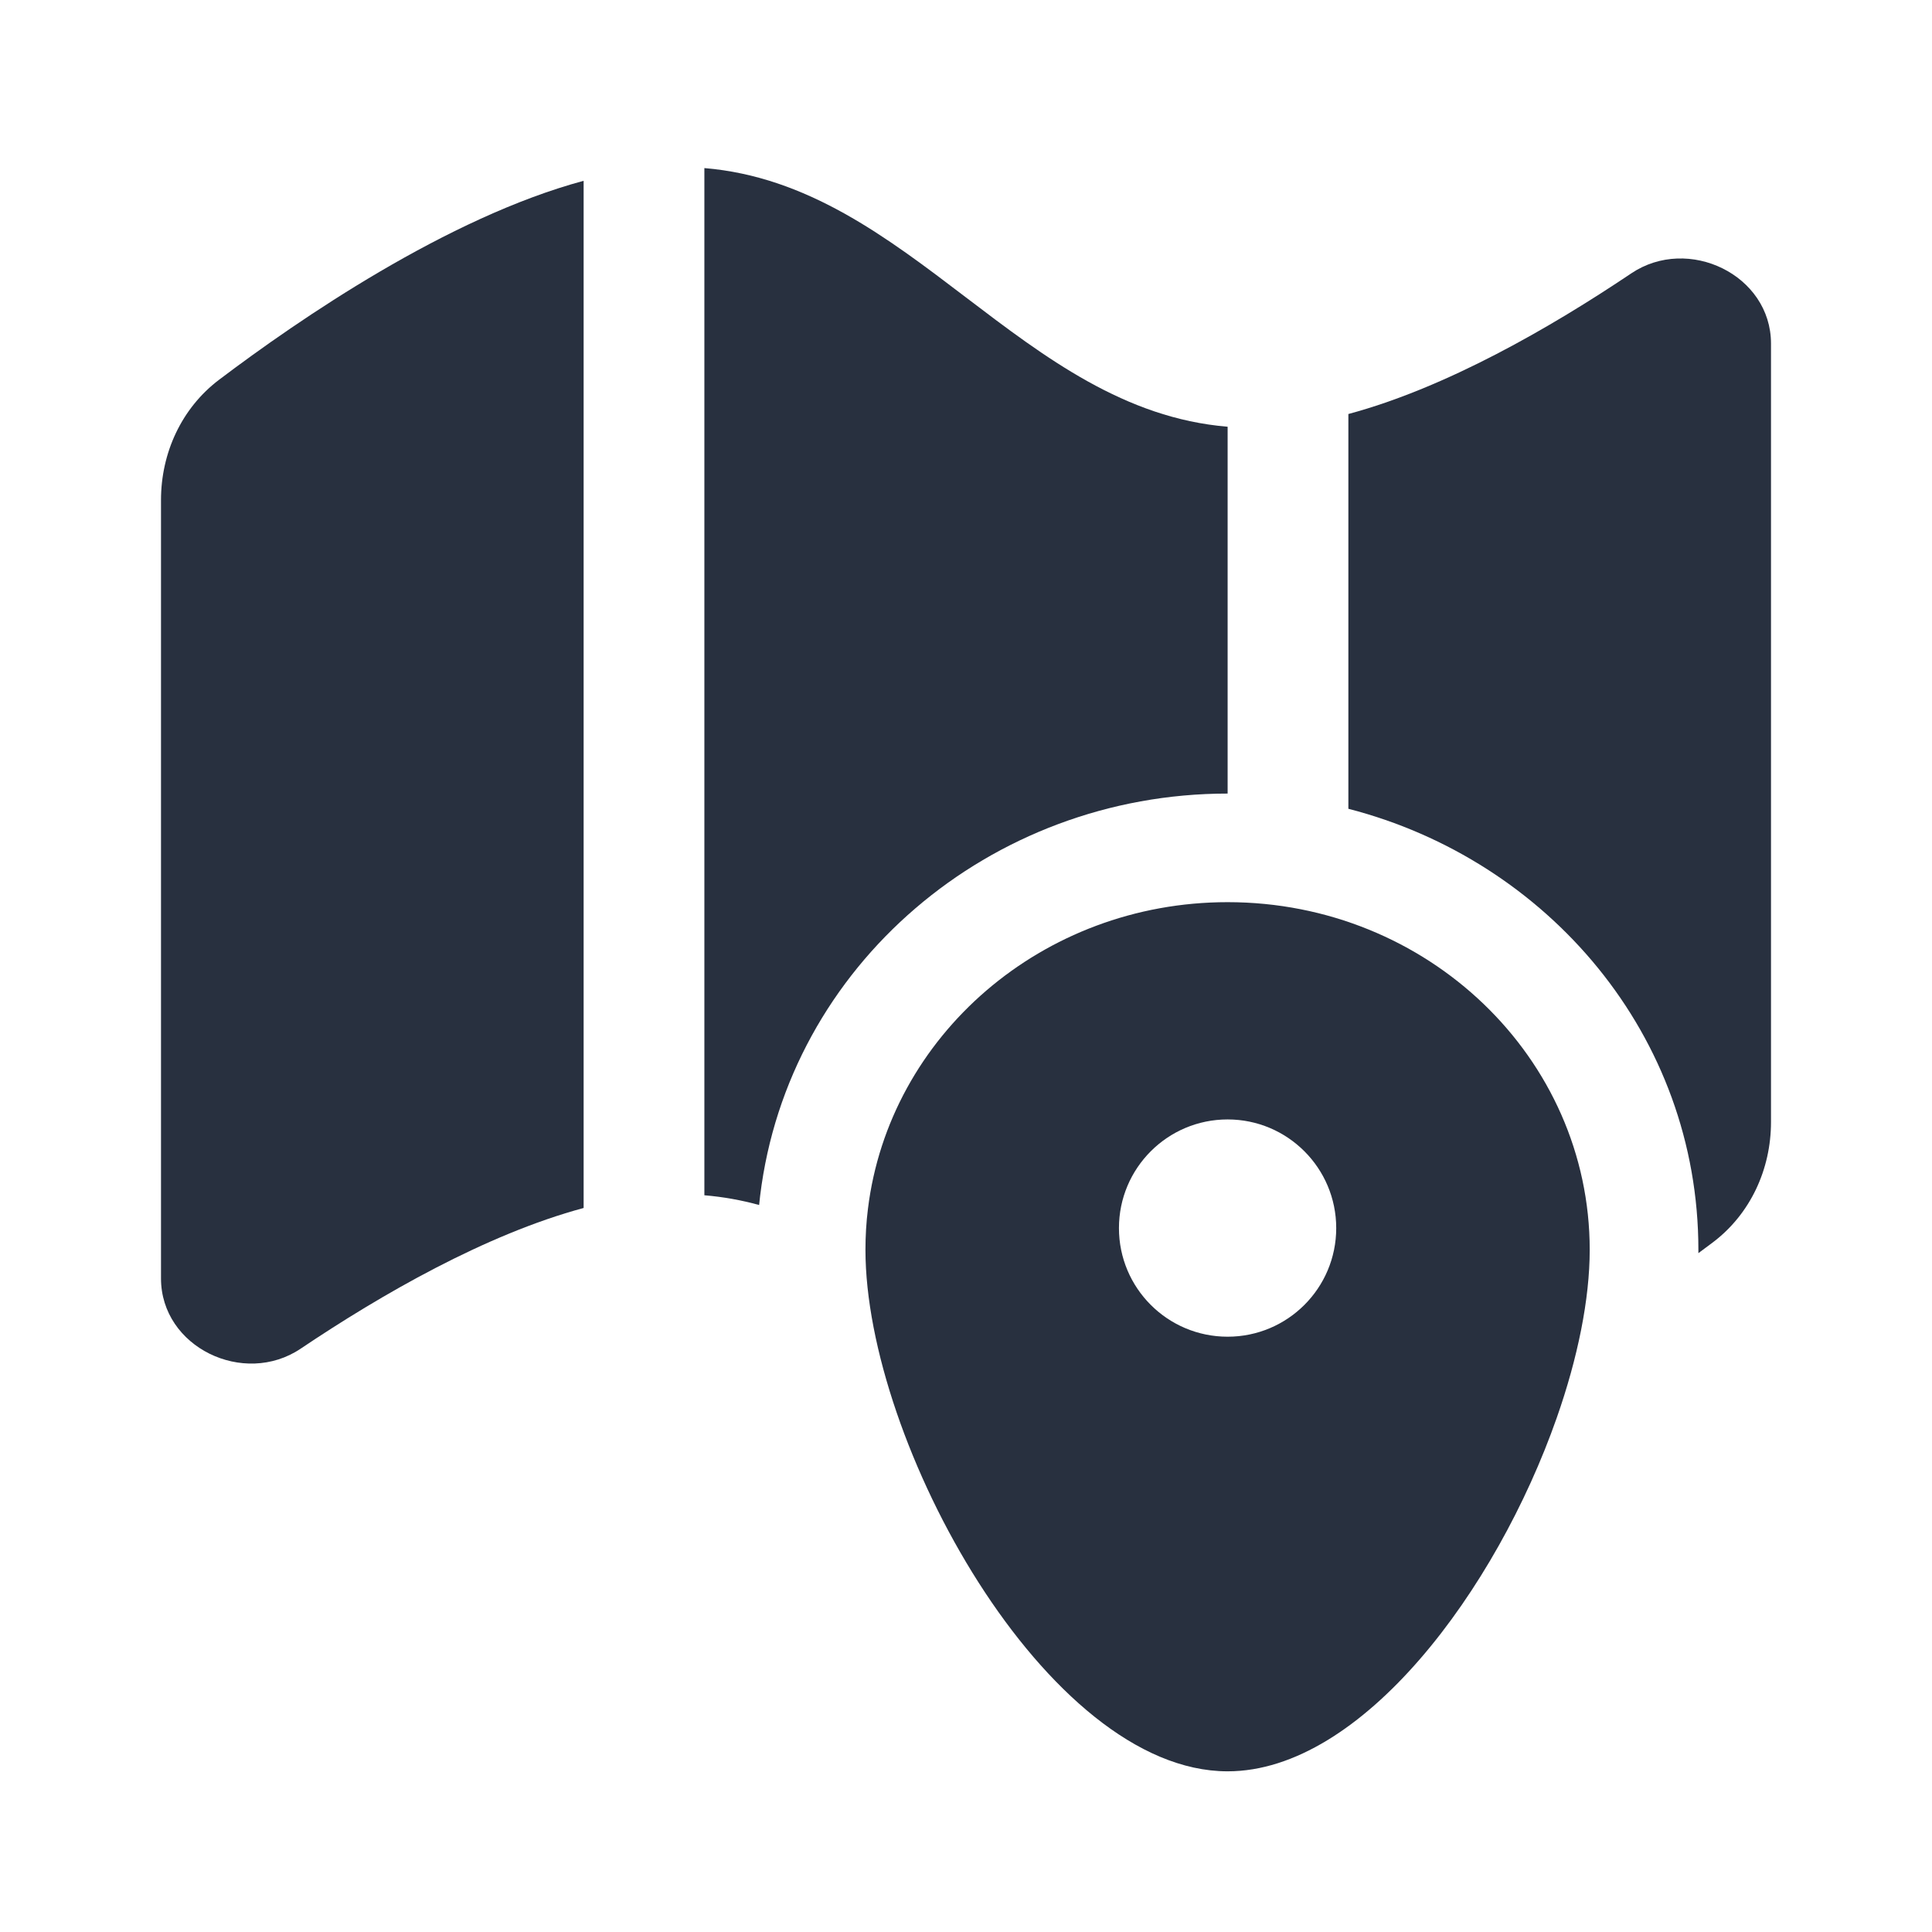 <svg width="24" height="24" viewBox="0 0 24 24" fill="none" xmlns="http://www.w3.org/2000/svg">
<path d="M21.098 15.567C21.161 15.521 21.221 15.476 21.278 15.433C21.745 15.08 22 14.523 22 13.938V4.268C22 3.415 20.972 2.92 20.264 3.396C19.264 4.068 17.967 4.816 16.75 5.143V10.047C19.225 10.685 21.098 12.861 21.098 15.526C21.098 15.54 21.098 15.553 21.098 15.567Z" fill="#28303F"/>
<path d="M9.43 14.969C9.212 14.909 8.986 14.868 8.75 14.848V2.088C10.028 2.194 11.014 2.944 12 3.695C12.986 4.445 13.972 5.195 15.25 5.301V9.858C12.298 9.858 9.793 11.996 9.443 14.852C9.438 14.891 9.434 14.93 9.43 14.969Z" fill="#28303F"/>
<path d="M2.722 4.717C3.711 3.969 5.558 2.702 7.25 2.246V15.006C6.033 15.334 4.736 16.081 3.736 16.753C3.028 17.23 2 16.735 2 15.881V6.212C2 5.627 2.255 5.07 2.722 4.717Z" fill="#28303F"/>
<path fill-rule="evenodd" clip-rule="evenodd" d="M19.338 17.614C19.599 16.871 19.748 16.141 19.748 15.526C19.748 13.141 17.734 11.207 15.25 11.207C12.945 11.207 11.045 12.871 10.782 15.016C10.761 15.183 10.751 15.353 10.751 15.526C10.751 17.911 13 22.004 15.25 22.004C16.919 22.004 18.588 19.751 19.338 17.614ZM15.25 16.605C15.995 16.605 16.599 16.001 16.599 15.256C16.599 14.511 15.995 13.906 15.25 13.906C14.504 13.906 13.9 14.511 13.9 15.256C13.9 16.001 14.504 16.605 15.25 16.605Z" fill="#28303F"/>
</svg>

